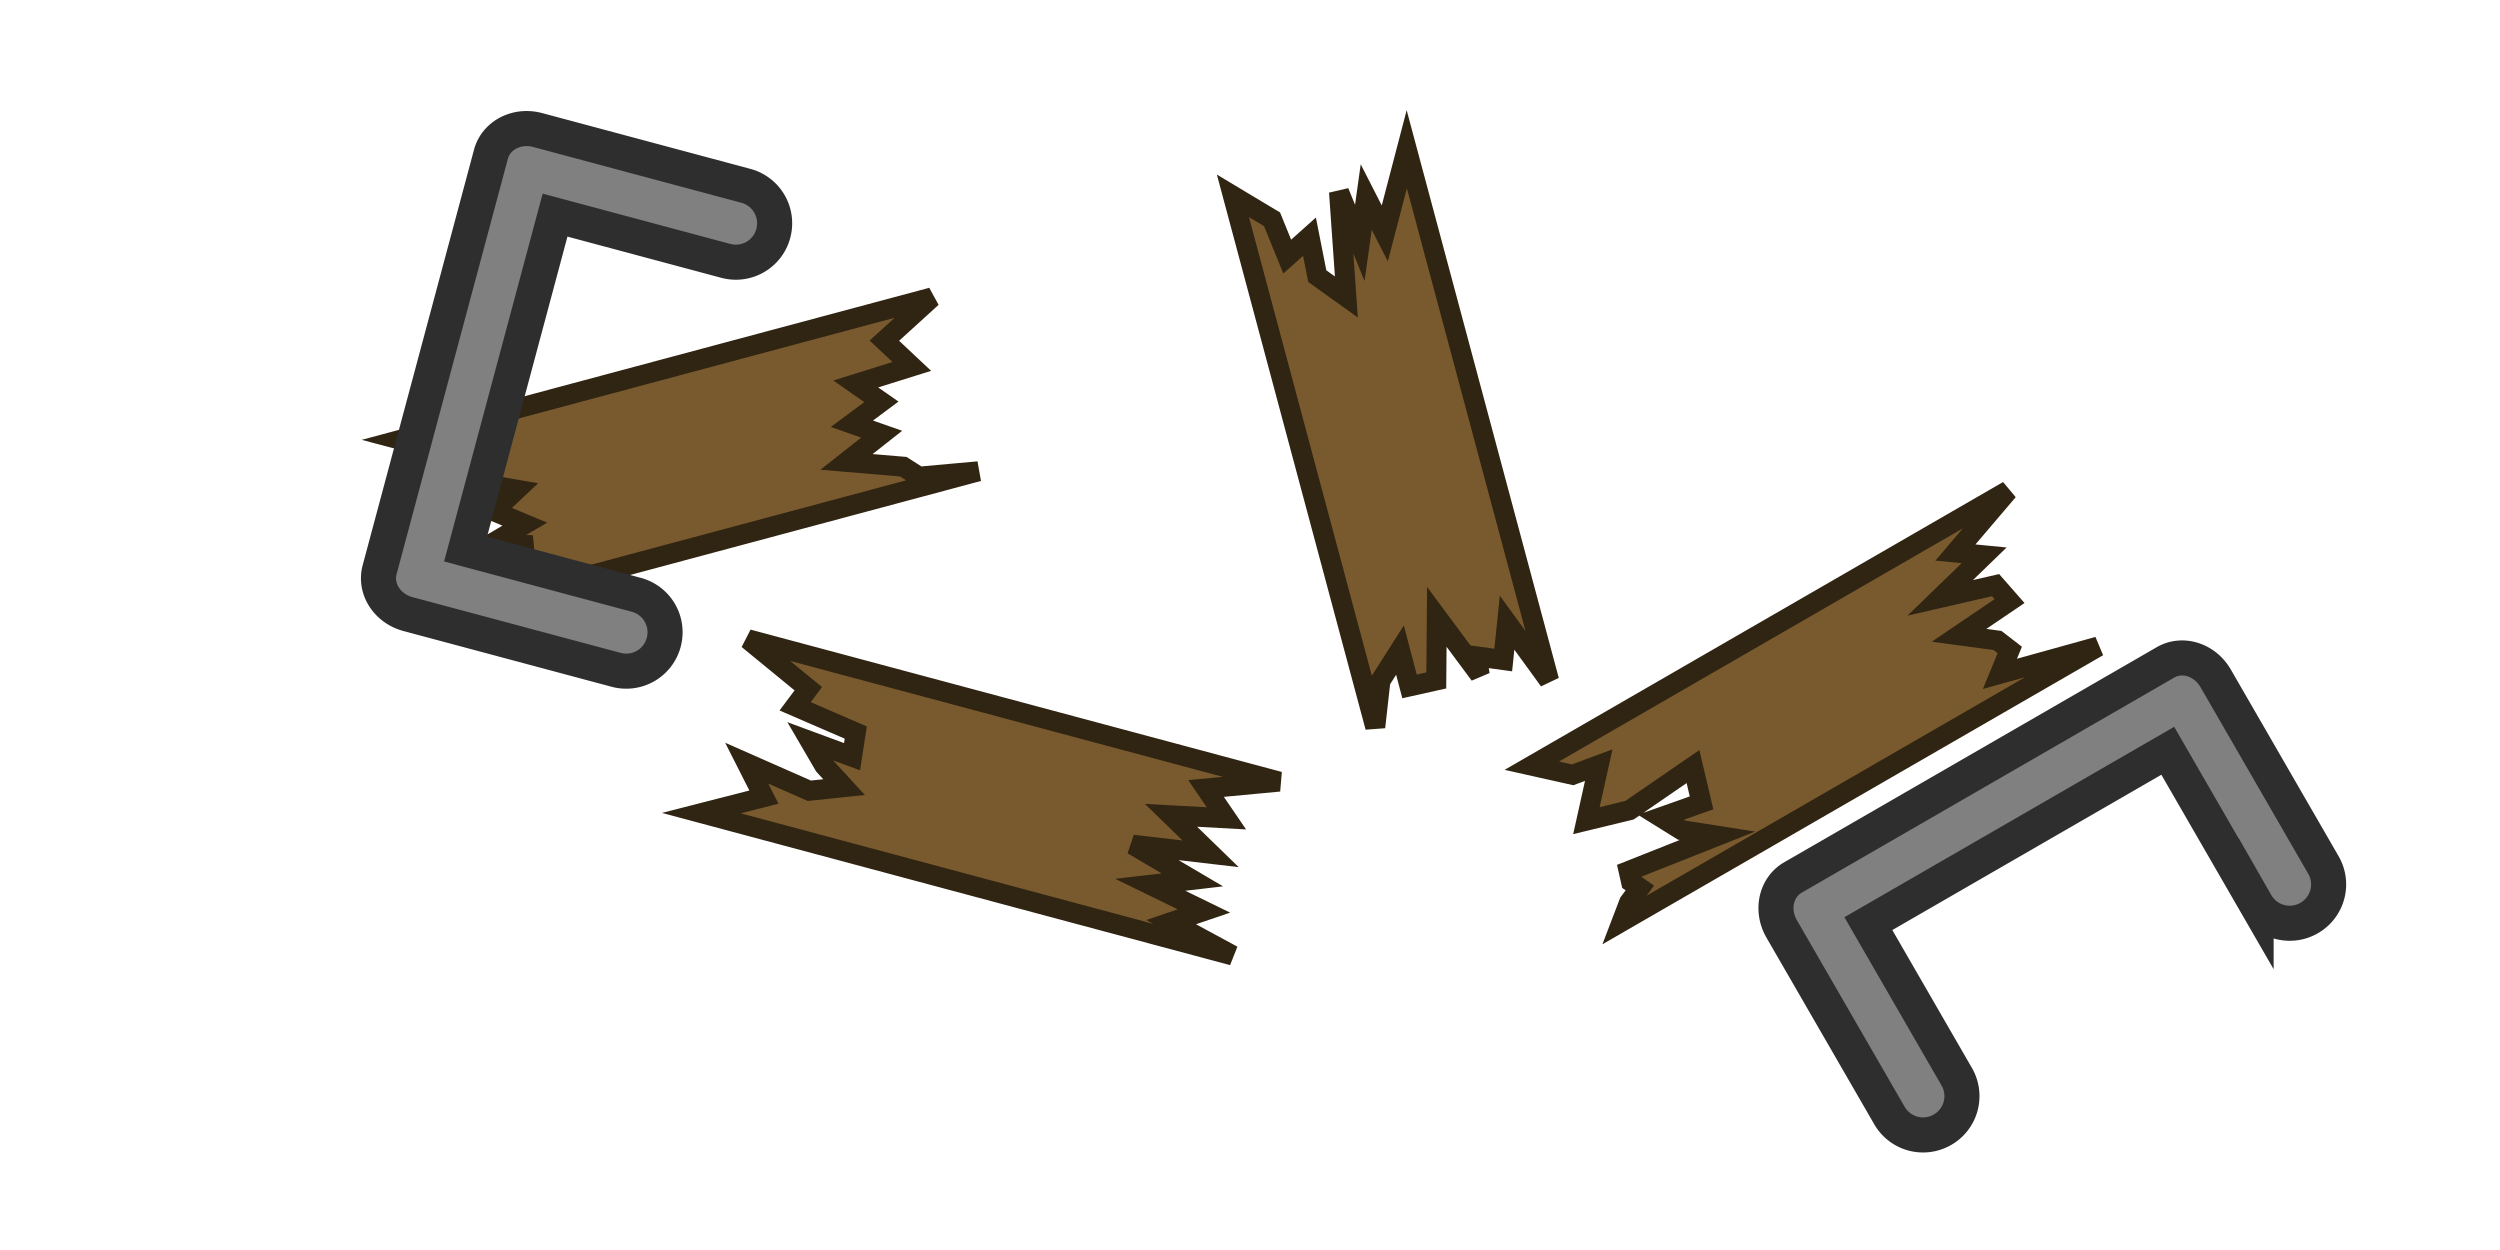 <svg xmlns="http://www.w3.org/2000/svg" width="250" height="125" viewBox="0 0 66.146 33.073"><path d="m10.598 11.636 1.355.358.925-.252.074.656-.931.274 1.65.284-.605.57.82.342-.862.504 1.061.054-1.955.499.658.34-.957.971 14.056-3.766-1.575.142-.413-.264-1.502-.127.931-.733-.788-.276.78-.58-.678-.473 1.483-.464-.726-.682 1.256-1.143zm26.623-7.687-.582 2.226-.491-.962-.17 1.212-.55-1.347.195 2.78-.77-.552-.206-1.044-.589.527-.402-.987-1.035-.62 3.766 14.056.137-1.225.517-.812.253.96.708-.158.014-1.682 1.135 1.53-.08-.484.702.096.102-.988 1.112 1.53zM19.79 16.914l1.596 1.308-.348.466 1.604.694-.098.639-1.111-.41.375.643.525.572-.92.096-1.656-.73.455.898-1.654.424 14.056 3.766-1.628-.882.869-.295-1.421-.693 1.114-.13-1.58-.93 2.063.24-1.048-1.018 1.466.08-.539-.79 1.937-.182zm20.739 3.345 1.081.242.69-.257-.326 1.469 1.14-.276 1.68-1.155.226.961-1.077.38.547.34.953.15-2.352.932.065.289.232.16-.285.384-.193.505 12.603-7.276-2.598.722.26-.632-.325-.251-1.016-.137 1.335-.905-.37-.422-1.465.337 1.163-1.126-.76-.074 1.394-1.636z" style="fill:#785a2e;fill-opacity:1;stroke:#302412;stroke-width:.529;stroke-linecap:square;stroke-linejoin:miter;stroke-miterlimit:4;stroke-dasharray:none;stroke-opacity:1"/><g style="stroke-width:6.582;stroke-miterlimit:4;stroke-dasharray:none"><path d="M1430.64 297.488a7.276 7.276 0 0 0 7.29 7.29 7.27 7.27 0 0 0 7.287-7.29v-33.155h64.874v33.155a7.27 7.27 0 0 0 7.287 7.29 7.276 7.276 0 0 0 7.291-7.29v-40.446c0-.127 0-.25-.01-.375-.178-3.862-3.073-6.912-6.644-6.912h-80.727c-3.57 0-6.466 3.05-6.644 6.912-.01.125-.01.249-.01.375z" style="display:inline;fill:gray;fill-opacity:1;stroke:#2e2e2e;stroke-width:6.582;stroke-miterlimit:4;stroke-dasharray:none;stroke-opacity:1" transform="rotate(-30 102.658 318.86)scale(.141)"/></g><g style="stroke-width:6.582;stroke-miterlimit:4;stroke-dasharray:none"><path d="M1430.64 297.488a7.276 7.276 0 0 0 7.29 7.29 7.27 7.27 0 0 0 7.287-7.29v-33.155h64.874v33.155a7.27 7.27 0 0 0 7.287 7.29 7.276 7.276 0 0 0 7.291-7.29v-40.446c0-.127 0-.25-.01-.375-.178-3.862-3.073-6.912-6.644-6.912h-80.727c-3.57 0-6.466 3.05-6.644 6.912-.01.125-.01.249-.01.375z" style="display:inline;fill:gray;fill-opacity:1;stroke:#2e2e2e;stroke-width:6.582;stroke-miterlimit:4;stroke-dasharray:none;stroke-opacity:1" transform="rotate(-75 93.227 150.655)scale(.141)"/></g></svg>